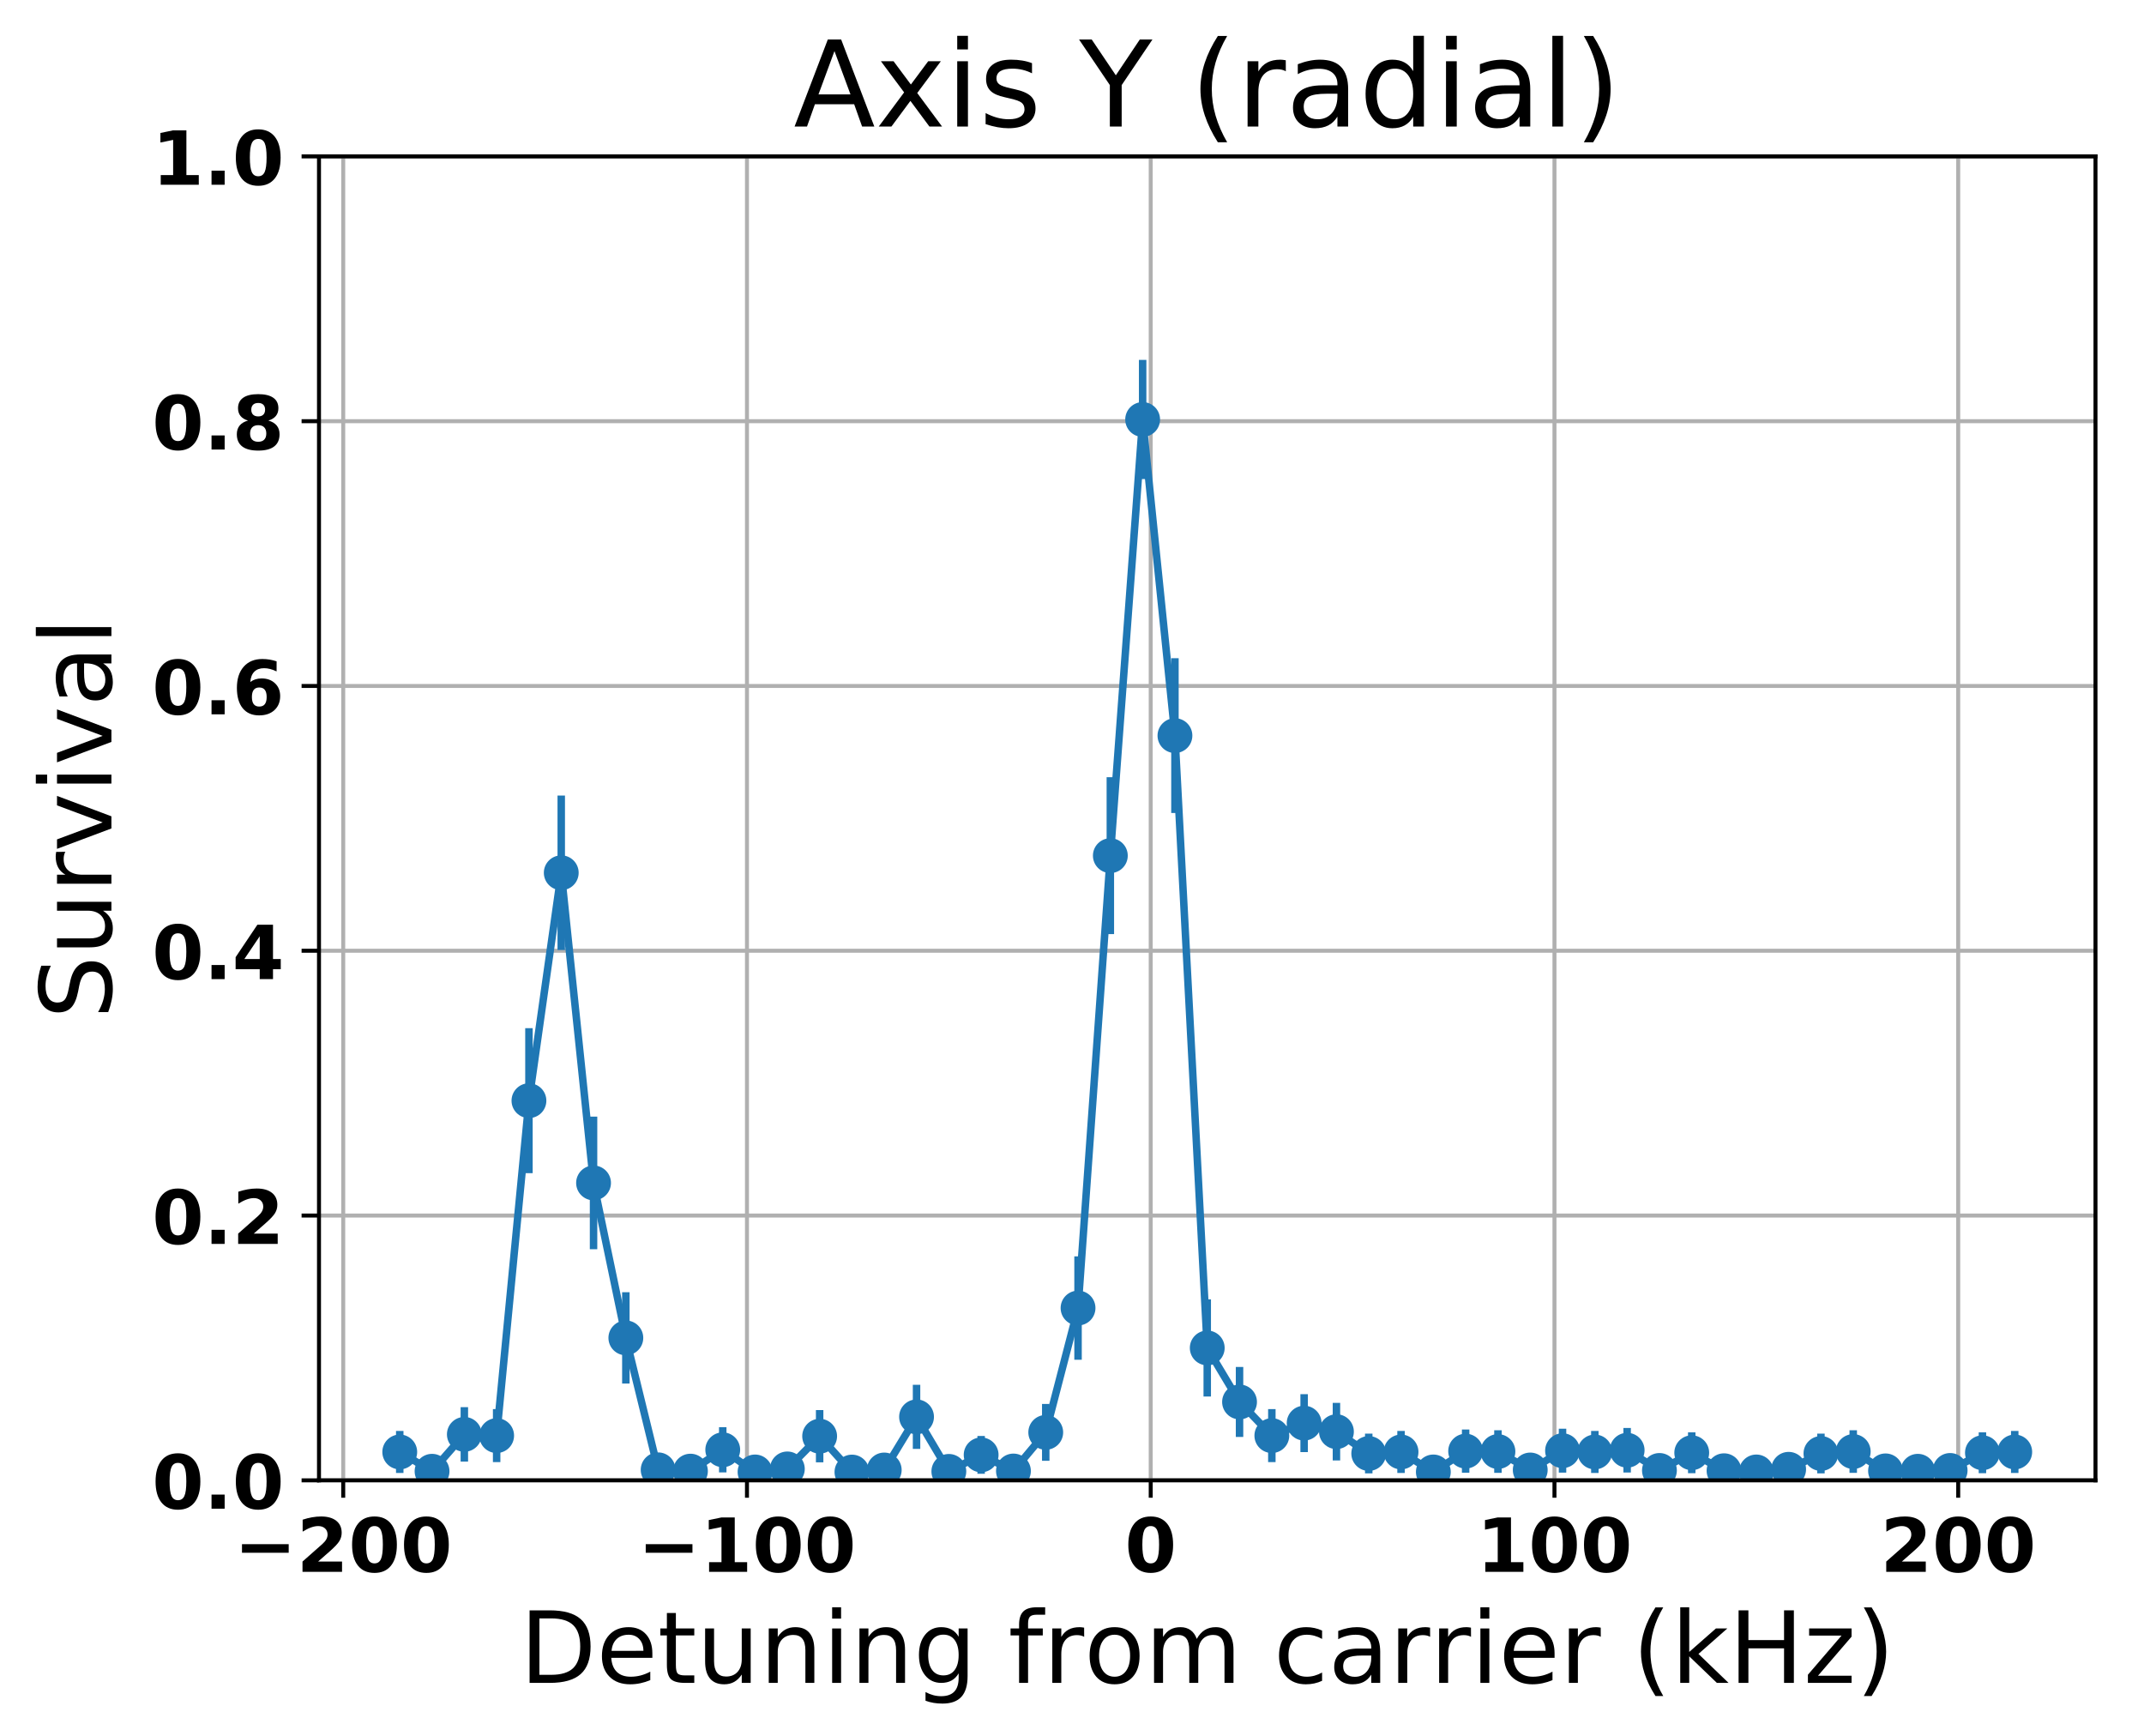 <?xml version="1.0" encoding="utf-8" standalone="no"?>
<!DOCTYPE svg PUBLIC "-//W3C//DTD SVG 1.1//EN"
  "http://www.w3.org/Graphics/SVG/1.1/DTD/svg11.dtd">
<!-- Created with matplotlib (http://matplotlib.org/) -->
<svg height="349pt" version="1.1" viewBox="0 0 431 349" width="431pt" xmlns="http://www.w3.org/2000/svg" xmlns:xlink="http://www.w3.org/1999/xlink">
 <defs>
  <style type="text/css">
*{stroke-linecap:butt;stroke-linejoin:round;}
  </style>
 </defs>
 <g id="figure_1">
  <g id="patch_1">
   <path d="M 0 349.622 
L 431.947 349.622 
L 431.947 0 
L 0 0 
z
" style="fill:none;"/>
  </g>
  <g id="axes_1">
   <g id="patch_2">
    <path d="M 64.127 297.548 
L 421.247 297.548 
L 421.247 31.436 
L 64.127 31.436 
z
" style="fill:none;"/>
   </g>
   <g id="matplotlib.axis_1">
    <g id="xtick_1">
     <g id="line2d_1">
      <path clip-path="url(#pde6e3f49b2)" d="M 68.997 297.548 
L 68.997 31.436 
" style="fill:none;stroke:#b0b0b0;stroke-linecap:square;stroke-width:0.8;"/>
     </g>
     <g id="line2d_2">
      <defs>
       <path d="M 0 0 
L 0 3.5 
" id="m6ca6a88cd1" style="stroke:#000000;stroke-width:0.8;"/>
      </defs>
      <g>
       <use style="stroke:#000000;stroke-width:0.8;" x="68.997" xlink:href="#m6ca6a88cd1" y="297.548"/>
      </g>
     </g>
     <g id="text_1">
      <!-- −200 -->
      <defs>
       <path d="M 10.594 37.109 
L 73.188 37.109 
L 73.188 25.594 
L 10.594 25.594 
z
" id="DejaVuSans-Bold-2212"/>
       <path d="M 28.812 13.812 
L 60.891 13.812 
L 60.891 0 
L 7.906 0 
L 7.906 13.812 
L 34.516 37.312 
Q 38.094 40.531 39.797 43.609 
Q 41.5 46.688 41.5 50 
Q 41.5 55.125 38.062 58.25 
Q 34.625 61.375 28.906 61.375 
Q 24.516 61.375 19.281 59.5 
Q 14.062 57.625 8.109 53.906 
L 8.109 69.922 
Q 14.453 72.016 20.656 73.109 
Q 26.859 74.219 32.812 74.219 
Q 45.906 74.219 53.156 68.453 
Q 60.406 62.703 60.406 52.391 
Q 60.406 46.438 57.328 41.281 
Q 54.25 36.141 44.391 27.484 
z
" id="DejaVuSans-Bold-32"/>
       <path d="M 46 36.531 
Q 46 50.203 43.438 55.781 
Q 40.875 61.375 34.812 61.375 
Q 28.766 61.375 26.172 55.781 
Q 23.578 50.203 23.578 36.531 
Q 23.578 22.703 26.172 17.031 
Q 28.766 11.375 34.812 11.375 
Q 40.828 11.375 43.406 17.031 
Q 46 22.703 46 36.531 
z
M 64.797 36.375 
Q 64.797 18.266 56.984 8.422 
Q 49.172 -1.422 34.812 -1.422 
Q 20.406 -1.422 12.594 8.422 
Q 4.781 18.266 4.781 36.375 
Q 4.781 54.547 12.594 64.375 
Q 20.406 74.219 34.812 74.219 
Q 49.172 74.219 56.984 64.375 
Q 64.797 54.547 64.797 36.375 
z
" id="DejaVuSans-Bold-30"/>
      </defs>
      <g transform="translate(47.057 315.946)scale(0.15 -0.15)">
       <use xlink:href="#DejaVuSans-Bold-2212"/>
       <use x="83.789" xlink:href="#DejaVuSans-Bold-32"/>
       <use x="153.369" xlink:href="#DejaVuSans-Bold-30"/>
       <use x="222.949" xlink:href="#DejaVuSans-Bold-30"/>
      </g>
     </g>
    </g>
    <g id="xtick_2">
     <g id="line2d_3">
      <path clip-path="url(#pde6e3f49b2)" d="M 150.161 297.548 
L 150.161 31.436 
" style="fill:none;stroke:#b0b0b0;stroke-linecap:square;stroke-width:0.8;"/>
     </g>
     <g id="line2d_4">
      <g>
       <use style="stroke:#000000;stroke-width:0.8;" x="150.161" xlink:href="#m6ca6a88cd1" y="297.548"/>
      </g>
     </g>
     <g id="text_2">
      <!-- −100 -->
      <defs>
       <path d="M 11.719 12.984 
L 28.328 12.984 
L 28.328 60.109 
L 11.281 56.594 
L 11.281 69.391 
L 28.219 72.906 
L 46.094 72.906 
L 46.094 12.984 
L 62.703 12.984 
L 62.703 0 
L 11.719 0 
z
" id="DejaVuSans-Bold-31"/>
      </defs>
      <g transform="translate(128.221 315.946)scale(0.15 -0.15)">
       <use xlink:href="#DejaVuSans-Bold-2212"/>
       <use x="83.789" xlink:href="#DejaVuSans-Bold-31"/>
       <use x="153.369" xlink:href="#DejaVuSans-Bold-30"/>
       <use x="222.949" xlink:href="#DejaVuSans-Bold-30"/>
      </g>
     </g>
    </g>
    <g id="xtick_3">
     <g id="line2d_5">
      <path clip-path="url(#pde6e3f49b2)" d="M 231.324 297.548 
L 231.324 31.436 
" style="fill:none;stroke:#b0b0b0;stroke-linecap:square;stroke-width:0.8;"/>
     </g>
     <g id="line2d_6">
      <g>
       <use style="stroke:#000000;stroke-width:0.8;" x="231.324" xlink:href="#m6ca6a88cd1" y="297.548"/>
      </g>
     </g>
     <g id="text_3">
      <!-- 0 -->
      <g transform="translate(226.106 315.946)scale(0.15 -0.15)">
       <use xlink:href="#DejaVuSans-Bold-30"/>
      </g>
     </g>
    </g>
    <g id="xtick_4">
     <g id="line2d_7">
      <path clip-path="url(#pde6e3f49b2)" d="M 312.488 297.548 
L 312.488 31.436 
" style="fill:none;stroke:#b0b0b0;stroke-linecap:square;stroke-width:0.8;"/>
     </g>
     <g id="line2d_8">
      <g>
       <use style="stroke:#000000;stroke-width:0.8;" x="312.488" xlink:href="#m6ca6a88cd1" y="297.548"/>
      </g>
     </g>
     <g id="text_4">
      <!-- 100 -->
      <g transform="translate(296.833 315.946)scale(0.15 -0.15)">
       <use xlink:href="#DejaVuSans-Bold-31"/>
       <use x="69.58" xlink:href="#DejaVuSans-Bold-30"/>
       <use x="139.16" xlink:href="#DejaVuSans-Bold-30"/>
      </g>
     </g>
    </g>
    <g id="xtick_5">
     <g id="line2d_9">
      <path clip-path="url(#pde6e3f49b2)" d="M 393.652 297.548 
L 393.652 31.436 
" style="fill:none;stroke:#b0b0b0;stroke-linecap:square;stroke-width:0.8;"/>
     </g>
     <g id="line2d_10">
      <g>
       <use style="stroke:#000000;stroke-width:0.8;" x="393.652" xlink:href="#m6ca6a88cd1" y="297.548"/>
      </g>
     </g>
     <g id="text_5">
      <!-- 200 -->
      <g transform="translate(377.997 315.946)scale(0.15 -0.15)">
       <use xlink:href="#DejaVuSans-Bold-32"/>
       <use x="69.58" xlink:href="#DejaVuSans-Bold-30"/>
       <use x="139.16" xlink:href="#DejaVuSans-Bold-30"/>
      </g>
     </g>
    </g>
    <g id="text_6">
     <!-- Detuning from carrier (kHz) -->
     <defs>
      <path d="M 19.672 64.797 
L 19.672 8.109 
L 31.594 8.109 
Q 46.688 8.109 53.688 14.938 
Q 60.688 21.781 60.688 36.531 
Q 60.688 51.172 53.688 57.984 
Q 46.688 64.797 31.594 64.797 
z
M 9.812 72.906 
L 30.078 72.906 
Q 51.266 72.906 61.172 64.094 
Q 71.094 55.281 71.094 36.531 
Q 71.094 17.672 61.125 8.828 
Q 51.172 0 30.078 0 
L 9.812 0 
z
" id="DejaVuSans-44"/>
      <path d="M 56.203 29.594 
L 56.203 25.203 
L 14.891 25.203 
Q 15.484 15.922 20.484 11.062 
Q 25.484 6.203 34.422 6.203 
Q 39.594 6.203 44.453 7.469 
Q 49.312 8.734 54.109 11.281 
L 54.109 2.781 
Q 49.266 0.734 44.188 -0.344 
Q 39.109 -1.422 33.891 -1.422 
Q 20.797 -1.422 13.156 6.188 
Q 5.516 13.812 5.516 26.812 
Q 5.516 40.234 12.766 48.109 
Q 20.016 56 32.328 56 
Q 43.359 56 49.781 48.891 
Q 56.203 41.797 56.203 29.594 
z
M 47.219 32.234 
Q 47.125 39.594 43.094 43.984 
Q 39.062 48.391 32.422 48.391 
Q 24.906 48.391 20.391 44.141 
Q 15.875 39.891 15.188 32.172 
z
" id="DejaVuSans-65"/>
      <path d="M 18.312 70.219 
L 18.312 54.688 
L 36.812 54.688 
L 36.812 47.703 
L 18.312 47.703 
L 18.312 18.016 
Q 18.312 11.328 20.141 9.422 
Q 21.969 7.516 27.594 7.516 
L 36.812 7.516 
L 36.812 0 
L 27.594 0 
Q 17.188 0 13.234 3.875 
Q 9.281 7.766 9.281 18.016 
L 9.281 47.703 
L 2.688 47.703 
L 2.688 54.688 
L 9.281 54.688 
L 9.281 70.219 
z
" id="DejaVuSans-74"/>
      <path d="M 8.5 21.578 
L 8.5 54.688 
L 17.484 54.688 
L 17.484 21.922 
Q 17.484 14.156 20.5 10.266 
Q 23.531 6.391 29.594 6.391 
Q 36.859 6.391 41.078 11.031 
Q 45.312 15.672 45.312 23.688 
L 45.312 54.688 
L 54.297 54.688 
L 54.297 0 
L 45.312 0 
L 45.312 8.406 
Q 42.047 3.422 37.719 1 
Q 33.406 -1.422 27.688 -1.422 
Q 18.266 -1.422 13.375 4.438 
Q 8.5 10.297 8.5 21.578 
z
M 31.109 56 
z
" id="DejaVuSans-75"/>
      <path d="M 54.891 33.016 
L 54.891 0 
L 45.906 0 
L 45.906 32.719 
Q 45.906 40.484 42.875 44.328 
Q 39.844 48.188 33.797 48.188 
Q 26.516 48.188 22.312 43.547 
Q 18.109 38.922 18.109 30.906 
L 18.109 0 
L 9.078 0 
L 9.078 54.688 
L 18.109 54.688 
L 18.109 46.188 
Q 21.344 51.125 25.703 53.562 
Q 30.078 56 35.797 56 
Q 45.219 56 50.047 50.172 
Q 54.891 44.344 54.891 33.016 
z
" id="DejaVuSans-6e"/>
      <path d="M 9.422 54.688 
L 18.406 54.688 
L 18.406 0 
L 9.422 0 
z
M 9.422 75.984 
L 18.406 75.984 
L 18.406 64.594 
L 9.422 64.594 
z
" id="DejaVuSans-69"/>
      <path d="M 45.406 27.984 
Q 45.406 37.75 41.375 43.109 
Q 37.359 48.484 30.078 48.484 
Q 22.859 48.484 18.828 43.109 
Q 14.797 37.75 14.797 27.984 
Q 14.797 18.266 18.828 12.891 
Q 22.859 7.516 30.078 7.516 
Q 37.359 7.516 41.375 12.891 
Q 45.406 18.266 45.406 27.984 
z
M 54.391 6.781 
Q 54.391 -7.172 48.188 -13.984 
Q 42 -20.797 29.203 -20.797 
Q 24.469 -20.797 20.266 -20.094 
Q 16.062 -19.391 12.109 -17.922 
L 12.109 -9.188 
Q 16.062 -11.328 19.922 -12.344 
Q 23.781 -13.375 27.781 -13.375 
Q 36.625 -13.375 41.016 -8.766 
Q 45.406 -4.156 45.406 5.172 
L 45.406 9.625 
Q 42.625 4.781 38.281 2.391 
Q 33.938 0 27.875 0 
Q 17.828 0 11.672 7.656 
Q 5.516 15.328 5.516 27.984 
Q 5.516 40.672 11.672 48.328 
Q 17.828 56 27.875 56 
Q 33.938 56 38.281 53.609 
Q 42.625 51.219 45.406 46.391 
L 45.406 54.688 
L 54.391 54.688 
z
" id="DejaVuSans-67"/>
      <path id="DejaVuSans-20"/>
      <path d="M 37.109 75.984 
L 37.109 68.5 
L 28.516 68.5 
Q 23.688 68.5 21.797 66.547 
Q 19.922 64.594 19.922 59.516 
L 19.922 54.688 
L 34.719 54.688 
L 34.719 47.703 
L 19.922 47.703 
L 19.922 0 
L 10.891 0 
L 10.891 47.703 
L 2.297 47.703 
L 2.297 54.688 
L 10.891 54.688 
L 10.891 58.5 
Q 10.891 67.625 15.141 71.797 
Q 19.391 75.984 28.609 75.984 
z
" id="DejaVuSans-66"/>
      <path d="M 41.109 46.297 
Q 39.594 47.172 37.812 47.578 
Q 36.031 48 33.891 48 
Q 26.266 48 22.188 43.047 
Q 18.109 38.094 18.109 28.812 
L 18.109 0 
L 9.078 0 
L 9.078 54.688 
L 18.109 54.688 
L 18.109 46.188 
Q 20.953 51.172 25.484 53.578 
Q 30.031 56 36.531 56 
Q 37.453 56 38.578 55.875 
Q 39.703 55.766 41.062 55.516 
z
" id="DejaVuSans-72"/>
      <path d="M 30.609 48.391 
Q 23.391 48.391 19.188 42.75 
Q 14.984 37.109 14.984 27.297 
Q 14.984 17.484 19.156 11.844 
Q 23.344 6.203 30.609 6.203 
Q 37.797 6.203 41.984 11.859 
Q 46.188 17.531 46.188 27.297 
Q 46.188 37.016 41.984 42.703 
Q 37.797 48.391 30.609 48.391 
z
M 30.609 56 
Q 42.328 56 49.016 48.375 
Q 55.719 40.766 55.719 27.297 
Q 55.719 13.875 49.016 6.219 
Q 42.328 -1.422 30.609 -1.422 
Q 18.844 -1.422 12.172 6.219 
Q 5.516 13.875 5.516 27.297 
Q 5.516 40.766 12.172 48.375 
Q 18.844 56 30.609 56 
z
" id="DejaVuSans-6f"/>
      <path d="M 52 44.188 
Q 55.375 50.25 60.062 53.125 
Q 64.75 56 71.094 56 
Q 79.641 56 84.281 50.016 
Q 88.922 44.047 88.922 33.016 
L 88.922 0 
L 79.891 0 
L 79.891 32.719 
Q 79.891 40.578 77.094 44.375 
Q 74.312 48.188 68.609 48.188 
Q 61.625 48.188 57.562 43.547 
Q 53.516 38.922 53.516 30.906 
L 53.516 0 
L 44.484 0 
L 44.484 32.719 
Q 44.484 40.625 41.703 44.406 
Q 38.922 48.188 33.109 48.188 
Q 26.219 48.188 22.156 43.531 
Q 18.109 38.875 18.109 30.906 
L 18.109 0 
L 9.078 0 
L 9.078 54.688 
L 18.109 54.688 
L 18.109 46.188 
Q 21.188 51.219 25.484 53.609 
Q 29.781 56 35.688 56 
Q 41.656 56 45.828 52.969 
Q 50 49.953 52 44.188 
z
" id="DejaVuSans-6d"/>
      <path d="M 48.781 52.594 
L 48.781 44.188 
Q 44.969 46.297 41.141 47.344 
Q 37.312 48.391 33.406 48.391 
Q 24.656 48.391 19.812 42.844 
Q 14.984 37.312 14.984 27.297 
Q 14.984 17.281 19.812 11.734 
Q 24.656 6.203 33.406 6.203 
Q 37.312 6.203 41.141 7.25 
Q 44.969 8.297 48.781 10.406 
L 48.781 2.094 
Q 45.016 0.344 40.984 -0.531 
Q 36.969 -1.422 32.422 -1.422 
Q 20.062 -1.422 12.781 6.344 
Q 5.516 14.109 5.516 27.297 
Q 5.516 40.672 12.859 48.328 
Q 20.219 56 33.016 56 
Q 37.156 56 41.109 55.141 
Q 45.062 54.297 48.781 52.594 
z
" id="DejaVuSans-63"/>
      <path d="M 34.281 27.484 
Q 23.391 27.484 19.188 25 
Q 14.984 22.516 14.984 16.5 
Q 14.984 11.719 18.141 8.906 
Q 21.297 6.109 26.703 6.109 
Q 34.188 6.109 38.703 11.406 
Q 43.219 16.703 43.219 25.484 
L 43.219 27.484 
z
M 52.203 31.203 
L 52.203 0 
L 43.219 0 
L 43.219 8.297 
Q 40.141 3.328 35.547 0.953 
Q 30.953 -1.422 24.312 -1.422 
Q 15.922 -1.422 10.953 3.297 
Q 6 8.016 6 15.922 
Q 6 25.141 12.172 29.828 
Q 18.359 34.516 30.609 34.516 
L 43.219 34.516 
L 43.219 35.406 
Q 43.219 41.609 39.141 45 
Q 35.062 48.391 27.688 48.391 
Q 23 48.391 18.547 47.266 
Q 14.109 46.141 10.016 43.891 
L 10.016 52.203 
Q 14.938 54.109 19.578 55.047 
Q 24.219 56 28.609 56 
Q 40.484 56 46.344 49.844 
Q 52.203 43.703 52.203 31.203 
z
" id="DejaVuSans-61"/>
      <path d="M 31 75.875 
Q 24.469 64.656 21.281 53.656 
Q 18.109 42.672 18.109 31.391 
Q 18.109 20.125 21.312 9.062 
Q 24.516 -2 31 -13.188 
L 23.188 -13.188 
Q 15.875 -1.703 12.234 9.375 
Q 8.594 20.453 8.594 31.391 
Q 8.594 42.281 12.203 53.312 
Q 15.828 64.359 23.188 75.875 
z
" id="DejaVuSans-28"/>
      <path d="M 9.078 75.984 
L 18.109 75.984 
L 18.109 31.109 
L 44.922 54.688 
L 56.391 54.688 
L 27.391 29.109 
L 57.625 0 
L 45.906 0 
L 18.109 26.703 
L 18.109 0 
L 9.078 0 
z
" id="DejaVuSans-6b"/>
      <path d="M 9.812 72.906 
L 19.672 72.906 
L 19.672 43.016 
L 55.516 43.016 
L 55.516 72.906 
L 65.375 72.906 
L 65.375 0 
L 55.516 0 
L 55.516 34.719 
L 19.672 34.719 
L 19.672 0 
L 9.812 0 
z
" id="DejaVuSans-48"/>
      <path d="M 5.516 54.688 
L 48.188 54.688 
L 48.188 46.484 
L 14.406 7.172 
L 48.188 7.172 
L 48.188 0 
L 4.297 0 
L 4.297 8.203 
L 38.094 47.516 
L 5.516 47.516 
z
" id="DejaVuSans-7a"/>
      <path d="M 8.016 75.875 
L 15.828 75.875 
Q 23.141 64.359 26.781 53.312 
Q 30.422 42.281 30.422 31.391 
Q 30.422 20.453 26.781 9.375 
Q 23.141 -1.703 15.828 -13.188 
L 8.016 -13.188 
Q 14.5 -2 17.703 9.062 
Q 20.906 20.125 20.906 31.391 
Q 20.906 42.672 17.703 53.656 
Q 14.5 64.656 8.016 75.875 
z
" id="DejaVuSans-29"/>
     </defs>
     <g transform="translate(104.501 338.262)scale(0.2 -0.2)">
      <use xlink:href="#DejaVuSans-44"/>
      <use x="77.002" xlink:href="#DejaVuSans-65"/>
      <use x="138.525" xlink:href="#DejaVuSans-74"/>
      <use x="177.734" xlink:href="#DejaVuSans-75"/>
      <use x="241.113" xlink:href="#DejaVuSans-6e"/>
      <use x="304.492" xlink:href="#DejaVuSans-69"/>
      <use x="332.275" xlink:href="#DejaVuSans-6e"/>
      <use x="395.654" xlink:href="#DejaVuSans-67"/>
      <use x="459.131" xlink:href="#DejaVuSans-20"/>
      <use x="490.918" xlink:href="#DejaVuSans-66"/>
      <use x="526.123" xlink:href="#DejaVuSans-72"/>
      <use x="567.205" xlink:href="#DejaVuSans-6f"/>
      <use x="628.387" xlink:href="#DejaVuSans-6d"/>
      <use x="725.799" xlink:href="#DejaVuSans-20"/>
      <use x="757.586" xlink:href="#DejaVuSans-63"/>
      <use x="812.566" xlink:href="#DejaVuSans-61"/>
      <use x="873.846" xlink:href="#DejaVuSans-72"/>
      <use x="914.943" xlink:href="#DejaVuSans-72"/>
      <use x="956.057" xlink:href="#DejaVuSans-69"/>
      <use x="983.84" xlink:href="#DejaVuSans-65"/>
      <use x="1045.363" xlink:href="#DejaVuSans-72"/>
      <use x="1086.477" xlink:href="#DejaVuSans-20"/>
      <use x="1118.264" xlink:href="#DejaVuSans-28"/>
      <use x="1157.277" xlink:href="#DejaVuSans-6b"/>
      <use x="1215.188" xlink:href="#DejaVuSans-48"/>
      <use x="1290.383" xlink:href="#DejaVuSans-7a"/>
      <use x="1342.873" xlink:href="#DejaVuSans-29"/>
     </g>
    </g>
   </g>
   <g id="matplotlib.axis_2">
    <g id="ytick_1">
     <g id="line2d_11">
      <path clip-path="url(#pde6e3f49b2)" d="M 64.127 297.548 
L 421.247 297.548 
" style="fill:none;stroke:#b0b0b0;stroke-linecap:square;stroke-width:0.8;"/>
     </g>
     <g id="line2d_12">
      <defs>
       <path d="M 0 0 
L -3.5 0 
" id="m2049bb8449" style="stroke:#000000;stroke-width:0.8;"/>
      </defs>
      <g>
       <use style="stroke:#000000;stroke-width:0.8;" x="64.127" xlink:href="#m2049bb8449" y="297.548"/>
      </g>
     </g>
     <g id="text_7">
      <!-- 0.0 -->
      <defs>
       <path d="M 10.203 18.891 
L 27.781 18.891 
L 27.781 0 
L 10.203 0 
z
" id="DejaVuSans-Bold-2e"/>
      </defs>
      <g transform="translate(30.556 303.247)scale(0.15 -0.15)">
       <use xlink:href="#DejaVuSans-Bold-30"/>
       <use x="69.58" xlink:href="#DejaVuSans-Bold-2e"/>
       <use x="107.568" xlink:href="#DejaVuSans-Bold-30"/>
      </g>
     </g>
    </g>
    <g id="ytick_2">
     <g id="line2d_13">
      <path clip-path="url(#pde6e3f49b2)" d="M 64.127 244.326 
L 421.247 244.326 
" style="fill:none;stroke:#b0b0b0;stroke-linecap:square;stroke-width:0.8;"/>
     </g>
     <g id="line2d_14">
      <g>
       <use style="stroke:#000000;stroke-width:0.8;" x="64.127" xlink:href="#m2049bb8449" y="244.326"/>
      </g>
     </g>
     <g id="text_8">
      <!-- 0.2 -->
      <g transform="translate(30.556 250.025)scale(0.15 -0.15)">
       <use xlink:href="#DejaVuSans-Bold-30"/>
       <use x="69.58" xlink:href="#DejaVuSans-Bold-2e"/>
       <use x="107.568" xlink:href="#DejaVuSans-Bold-32"/>
      </g>
     </g>
    </g>
    <g id="ytick_3">
     <g id="line2d_15">
      <path clip-path="url(#pde6e3f49b2)" d="M 64.127 191.103 
L 421.247 191.103 
" style="fill:none;stroke:#b0b0b0;stroke-linecap:square;stroke-width:0.8;"/>
     </g>
     <g id="line2d_16">
      <g>
       <use style="stroke:#000000;stroke-width:0.8;" x="64.127" xlink:href="#m2049bb8449" y="191.103"/>
      </g>
     </g>
     <g id="text_9">
      <!-- 0.4 -->
      <defs>
       <path d="M 36.812 57.422 
L 16.219 26.906 
L 36.812 26.906 
z
M 33.688 72.906 
L 54.594 72.906 
L 54.594 26.906 
L 64.984 26.906 
L 64.984 13.281 
L 54.594 13.281 
L 54.594 0 
L 36.812 0 
L 36.812 13.281 
L 4.5 13.281 
L 4.5 29.391 
z
" id="DejaVuSans-Bold-34"/>
      </defs>
      <g transform="translate(30.556 196.802)scale(0.15 -0.15)">
       <use xlink:href="#DejaVuSans-Bold-30"/>
       <use x="69.58" xlink:href="#DejaVuSans-Bold-2e"/>
       <use x="107.568" xlink:href="#DejaVuSans-Bold-34"/>
      </g>
     </g>
    </g>
    <g id="ytick_4">
     <g id="line2d_17">
      <path clip-path="url(#pde6e3f49b2)" d="M 64.127 137.881 
L 421.247 137.881 
" style="fill:none;stroke:#b0b0b0;stroke-linecap:square;stroke-width:0.8;"/>
     </g>
     <g id="line2d_18">
      <g>
       <use style="stroke:#000000;stroke-width:0.8;" x="64.127" xlink:href="#m2049bb8449" y="137.881"/>
      </g>
     </g>
     <g id="text_10">
      <!-- 0.6 -->
      <defs>
       <path d="M 36.188 35.984 
Q 31.25 35.984 28.781 32.781 
Q 26.312 29.594 26.312 23.188 
Q 26.312 16.797 28.781 13.594 
Q 31.25 10.406 36.188 10.406 
Q 41.156 10.406 43.625 13.594 
Q 46.094 16.797 46.094 23.188 
Q 46.094 29.594 43.625 32.781 
Q 41.156 35.984 36.188 35.984 
z
M 59.422 71 
L 59.422 57.516 
Q 54.781 59.719 50.672 60.766 
Q 46.578 61.812 42.672 61.812 
Q 34.281 61.812 29.594 57.141 
Q 24.906 52.484 24.125 43.312 
Q 27.344 45.703 31.094 46.891 
Q 34.859 48.094 39.312 48.094 
Q 50.484 48.094 57.344 41.547 
Q 64.203 35.016 64.203 24.422 
Q 64.203 12.703 56.531 5.641 
Q 48.875 -1.422 35.984 -1.422 
Q 21.781 -1.422 13.984 8.172 
Q 6.203 17.781 6.203 35.406 
Q 6.203 53.469 15.312 63.797 
Q 24.422 74.125 40.281 74.125 
Q 45.312 74.125 50.047 73.344 
Q 54.781 72.562 59.422 71 
z
" id="DejaVuSans-Bold-36"/>
      </defs>
      <g transform="translate(30.556 143.58)scale(0.15 -0.15)">
       <use xlink:href="#DejaVuSans-Bold-30"/>
       <use x="69.58" xlink:href="#DejaVuSans-Bold-2e"/>
       <use x="107.568" xlink:href="#DejaVuSans-Bold-36"/>
      </g>
     </g>
    </g>
    <g id="ytick_5">
     <g id="line2d_19">
      <path clip-path="url(#pde6e3f49b2)" d="M 64.127 84.659 
L 421.247 84.659 
" style="fill:none;stroke:#b0b0b0;stroke-linecap:square;stroke-width:0.8;"/>
     </g>
     <g id="line2d_20">
      <g>
       <use style="stroke:#000000;stroke-width:0.8;" x="64.127" xlink:href="#m2049bb8449" y="84.659"/>
      </g>
     </g>
     <g id="text_11">
      <!-- 0.8 -->
      <defs>
       <path d="M 34.812 32.625 
Q 29.547 32.625 26.703 29.734 
Q 23.875 26.859 23.875 21.484 
Q 23.875 16.109 26.703 13.25 
Q 29.547 10.406 34.812 10.406 
Q 40.047 10.406 42.828 13.25 
Q 45.609 16.109 45.609 21.484 
Q 45.609 26.906 42.828 29.766 
Q 40.047 32.625 34.812 32.625 
z
M 21.094 38.812 
Q 14.453 40.828 11.078 44.969 
Q 7.719 49.125 7.719 55.328 
Q 7.719 64.547 14.594 69.375 
Q 21.484 74.219 34.812 74.219 
Q 48.047 74.219 54.922 69.406 
Q 61.812 64.594 61.812 55.328 
Q 61.812 49.125 58.422 44.969 
Q 55.031 40.828 48.391 38.812 
Q 55.812 36.766 59.594 32.156 
Q 63.375 27.547 63.375 20.516 
Q 63.375 9.672 56.172 4.125 
Q 48.969 -1.422 34.812 -1.422 
Q 20.609 -1.422 13.359 4.125 
Q 6.109 9.672 6.109 20.516 
Q 6.109 27.547 9.891 32.156 
Q 13.672 36.766 21.094 38.812 
z
M 25.484 53.422 
Q 25.484 49.078 27.906 46.734 
Q 30.328 44.391 34.812 44.391 
Q 39.203 44.391 41.594 46.734 
Q 44 49.078 44 53.422 
Q 44 57.766 41.594 60.078 
Q 39.203 62.406 34.812 62.406 
Q 30.328 62.406 27.906 60.062 
Q 25.484 57.719 25.484 53.422 
z
" id="DejaVuSans-Bold-38"/>
      </defs>
      <g transform="translate(30.556 90.357)scale(0.15 -0.15)">
       <use xlink:href="#DejaVuSans-Bold-30"/>
       <use x="69.58" xlink:href="#DejaVuSans-Bold-2e"/>
       <use x="107.568" xlink:href="#DejaVuSans-Bold-38"/>
      </g>
     </g>
    </g>
    <g id="ytick_6">
     <g id="line2d_21">
      <path clip-path="url(#pde6e3f49b2)" d="M 64.127 31.436 
L 421.247 31.436 
" style="fill:none;stroke:#b0b0b0;stroke-linecap:square;stroke-width:0.8;"/>
     </g>
     <g id="line2d_22">
      <g>
       <use style="stroke:#000000;stroke-width:0.8;" x="64.127" xlink:href="#m2049bb8449" y="31.436"/>
      </g>
     </g>
     <g id="text_12">
      <!-- 1.0 -->
      <g transform="translate(30.556 37.135)scale(0.15 -0.15)">
       <use xlink:href="#DejaVuSans-Bold-31"/>
       <use x="69.58" xlink:href="#DejaVuSans-Bold-2e"/>
       <use x="107.568" xlink:href="#DejaVuSans-Bold-30"/>
      </g>
     </g>
    </g>
    <g id="text_13">
     <!-- Survival -->
     <defs>
      <path d="M 53.516 70.516 
L 53.516 60.891 
Q 47.906 63.578 42.922 64.891 
Q 37.938 66.219 33.297 66.219 
Q 25.25 66.219 20.875 63.094 
Q 16.5 59.969 16.5 54.203 
Q 16.5 49.359 19.406 46.891 
Q 22.312 44.438 30.422 42.922 
L 36.375 41.703 
Q 47.406 39.594 52.656 34.297 
Q 57.906 29 57.906 20.125 
Q 57.906 9.516 50.797 4.047 
Q 43.703 -1.422 29.984 -1.422 
Q 24.812 -1.422 18.969 -0.25 
Q 13.141 0.922 6.891 3.219 
L 6.891 13.375 
Q 12.891 10.016 18.656 8.297 
Q 24.422 6.594 29.984 6.594 
Q 38.422 6.594 43.016 9.906 
Q 47.609 13.234 47.609 19.391 
Q 47.609 24.75 44.312 27.781 
Q 41.016 30.812 33.5 32.328 
L 27.484 33.5 
Q 16.453 35.688 11.516 40.375 
Q 6.594 45.062 6.594 53.422 
Q 6.594 63.094 13.406 68.656 
Q 20.219 74.219 32.172 74.219 
Q 37.312 74.219 42.625 73.281 
Q 47.953 72.359 53.516 70.516 
z
" id="DejaVuSans-53"/>
      <path d="M 2.984 54.688 
L 12.5 54.688 
L 29.594 8.797 
L 46.688 54.688 
L 56.203 54.688 
L 35.688 0 
L 23.484 0 
z
" id="DejaVuSans-76"/>
      <path d="M 9.422 75.984 
L 18.406 75.984 
L 18.406 0 
L 9.422 0 
z
" id="DejaVuSans-6c"/>
     </defs>
     <g transform="translate(22.397 204.811)rotate(-90)scale(0.2 -0.2)">
      <use xlink:href="#DejaVuSans-53"/>
      <use x="63.477" xlink:href="#DejaVuSans-75"/>
      <use x="126.855" xlink:href="#DejaVuSans-72"/>
      <use x="167.969" xlink:href="#DejaVuSans-76"/>
      <use x="227.148" xlink:href="#DejaVuSans-69"/>
      <use x="254.932" xlink:href="#DejaVuSans-76"/>
      <use x="314.111" xlink:href="#DejaVuSans-61"/>
      <use x="375.391" xlink:href="#DejaVuSans-6c"/>
     </g>
    </g>
   </g>
   <g id="LineCollection_1">
    <path clip-path="url(#pde6e3f49b2)" d="M 80.36 296.071 
L 80.36 287.62 
" style="fill:none;stroke:#1f77b4;stroke-width:1.5;"/>
    <path clip-path="url(#pde6e3f49b2)" d="M 86.853 297.548 
L 86.853 293.903 
" style="fill:none;stroke:#1f77b4;stroke-width:1.5;"/>
    <path clip-path="url(#pde6e3f49b2)" d="M 93.346 293.782 
L 93.346 282.834 
" style="fill:none;stroke:#1f77b4;stroke-width:1.5;"/>
    <path clip-path="url(#pde6e3f49b2)" d="M 99.839 293.886 
L 99.839 283.23 
" style="fill:none;stroke:#1f77b4;stroke-width:1.5;"/>
    <path clip-path="url(#pde6e3f49b2)" d="M 106.332 235.807 
L 106.332 206.666 
" style="fill:none;stroke:#1f77b4;stroke-width:1.5;"/>
    <path clip-path="url(#pde6e3f49b2)" d="M 112.826 190.948 
L 112.826 159.909 
" style="fill:none;stroke:#1f77b4;stroke-width:1.5;"/>
    <path clip-path="url(#pde6e3f49b2)" d="M 119.319 251.097 
L 119.319 224.442 
" style="fill:none;stroke:#1f77b4;stroke-width:1.5;"/>
    <path clip-path="url(#pde6e3f49b2)" d="M 125.812 278.098 
L 125.812 259.734 
" style="fill:none;stroke:#1f77b4;stroke-width:1.5;"/>
    <path clip-path="url(#pde6e3f49b2)" d="M 132.305 297.548 
L 132.305 293.324 
" style="fill:none;stroke:#1f77b4;stroke-width:1.5;"/>
    <path clip-path="url(#pde6e3f49b2)" d="M 138.798 297.548 
L 138.798 293.852 
" style="fill:none;stroke:#1f77b4;stroke-width:1.5;"/>
    <path clip-path="url(#pde6e3f49b2)" d="M 145.291 295.956 
L 145.291 286.859 
" style="fill:none;stroke:#1f77b4;stroke-width:1.5;"/>
    <path clip-path="url(#pde6e3f49b2)" d="M 151.784 297.548 
L 151.784 294.18 
" style="fill:none;stroke:#1f77b4;stroke-width:1.5;"/>
    <path clip-path="url(#pde6e3f49b2)" d="M 158.277 297.548 
L 158.277 292.96 
" style="fill:none;stroke:#1f77b4;stroke-width:1.5;"/>
    <path clip-path="url(#pde6e3f49b2)" d="M 164.77 293.936 
L 164.77 283.42 
" style="fill:none;stroke:#1f77b4;stroke-width:1.5;"/>
    <path clip-path="url(#pde6e3f49b2)" d="M 171.263 297.548 
L 171.263 294.222 
" style="fill:none;stroke:#1f77b4;stroke-width:1.5;"/>
    <path clip-path="url(#pde6e3f49b2)" d="M 177.756 297.548 
L 177.756 293.39 
" style="fill:none;stroke:#1f77b4;stroke-width:1.5;"/>
    <path clip-path="url(#pde6e3f49b2)" d="M 184.25 291.234 
L 184.25 278.345 
" style="fill:none;stroke:#1f77b4;stroke-width:1.5;"/>
    <path clip-path="url(#pde6e3f49b2)" d="M 190.743 297.548 
L 190.743 293.952 
" style="fill:none;stroke:#1f77b4;stroke-width:1.5;"/>
    <path clip-path="url(#pde6e3f49b2)" d="M 197.236 296.225 
L 197.236 288.636 
" style="fill:none;stroke:#1f77b4;stroke-width:1.5;"/>
    <path clip-path="url(#pde6e3f49b2)" d="M 203.729 297.548 
L 203.729 293.8 
" style="fill:none;stroke:#1f77b4;stroke-width:1.5;"/>
    <path clip-path="url(#pde6e3f49b2)" d="M 210.222 293.615 
L 210.222 282.198 
" style="fill:none;stroke:#1f77b4;stroke-width:1.5;"/>
    <path clip-path="url(#pde6e3f49b2)" d="M 216.715 273.308 
L 216.715 252.526 
" style="fill:none;stroke:#1f77b4;stroke-width:1.5;"/>
    <path clip-path="url(#pde6e3f49b2)" d="M 223.208 187.754 
L 223.208 156.223 
" style="fill:none;stroke:#1f77b4;stroke-width:1.5;"/>
    <path clip-path="url(#pde6e3f49b2)" d="M 229.701 96.296 
L 229.701 72.339 
" style="fill:none;stroke:#1f77b4;stroke-width:1.5;"/>
    <path clip-path="url(#pde6e3f49b2)" d="M 236.194 163.416 
L 236.194 132.304 
" style="fill:none;stroke:#1f77b4;stroke-width:1.5;"/>
    <path clip-path="url(#pde6e3f49b2)" d="M 242.687 280.701 
L 242.687 261.173 
" style="fill:none;stroke:#1f77b4;stroke-width:1.5;"/>
    <path clip-path="url(#pde6e3f49b2)" d="M 249.18 288.827 
L 249.18 274.757 
" style="fill:none;stroke:#1f77b4;stroke-width:1.5;"/>
    <path clip-path="url(#pde6e3f49b2)" d="M 255.674 293.886 
L 255.674 283.23 
" style="fill:none;stroke:#1f77b4;stroke-width:1.5;"/>
    <path clip-path="url(#pde6e3f49b2)" d="M 262.167 291.869 
L 262.167 280.23 
" style="fill:none;stroke:#1f77b4;stroke-width:1.5;"/>
    <path clip-path="url(#pde6e3f49b2)" d="M 268.66 293.556 
L 268.66 281.973 
" style="fill:none;stroke:#1f77b4;stroke-width:1.5;"/>
    <path clip-path="url(#pde6e3f49b2)" d="M 275.153 296.153 
L 275.153 288.156 
" style="fill:none;stroke:#1f77b4;stroke-width:1.5;"/>
    <path clip-path="url(#pde6e3f49b2)" d="M 281.646 296.071 
L 281.646 287.62 
" style="fill:none;stroke:#1f77b4;stroke-width:1.5;"/>
    <path clip-path="url(#pde6e3f49b2)" d="M 288.139 297.548 
L 288.139 294.18 
" style="fill:none;stroke:#1f77b4;stroke-width:1.5;"/>
    <path clip-path="url(#pde6e3f49b2)" d="M 294.632 296.027 
L 294.632 287.329 
" style="fill:none;stroke:#1f77b4;stroke-width:1.5;"/>
    <path clip-path="url(#pde6e3f49b2)" d="M 301.125 296.05 
L 301.125 287.477 
" style="fill:none;stroke:#1f77b4;stroke-width:1.5;"/>
    <path clip-path="url(#pde6e3f49b2)" d="M 307.618 297.548 
L 307.618 293.39 
" style="fill:none;stroke:#1f77b4;stroke-width:1.5;"/>
    <path clip-path="url(#pde6e3f49b2)" d="M 314.111 296.004 
L 314.111 287.177 
" style="fill:none;stroke:#1f77b4;stroke-width:1.5;"/>
    <path clip-path="url(#pde6e3f49b2)" d="M 320.604 296.071 
L 320.604 287.62 
" style="fill:none;stroke:#1f77b4;stroke-width:1.5;"/>
    <path clip-path="url(#pde6e3f49b2)" d="M 327.098 295.98 
L 327.098 287.02 
" style="fill:none;stroke:#1f77b4;stroke-width:1.5;"/>
    <path clip-path="url(#pde6e3f49b2)" d="M 333.591 297.548 
L 333.591 293.576 
" style="fill:none;stroke:#1f77b4;stroke-width:1.5;"/>
    <path clip-path="url(#pde6e3f49b2)" d="M 340.084 296.113 
L 340.084 287.895 
" style="fill:none;stroke:#1f77b4;stroke-width:1.5;"/>
    <path clip-path="url(#pde6e3f49b2)" d="M 346.577 297.548 
L 346.577 293.692 
" style="fill:none;stroke:#1f77b4;stroke-width:1.5;"/>
    <path clip-path="url(#pde6e3f49b2)" d="M 353.07 297.548 
L 353.07 294.18 
" style="fill:none;stroke:#1f77b4;stroke-width:1.5;"/>
    <path clip-path="url(#pde6e3f49b2)" d="M 359.563 297.548 
L 359.563 293.113 
" style="fill:none;stroke:#1f77b4;stroke-width:1.5;"/>
    <path clip-path="url(#pde6e3f49b2)" d="M 366.056 296.153 
L 366.056 288.156 
" style="fill:none;stroke:#1f77b4;stroke-width:1.5;"/>
    <path clip-path="url(#pde6e3f49b2)" d="M 372.549 296.05 
L 372.549 287.477 
" style="fill:none;stroke:#1f77b4;stroke-width:1.5;"/>
    <path clip-path="url(#pde6e3f49b2)" d="M 379.042 297.548 
L 379.042 293.747 
" style="fill:none;stroke:#1f77b4;stroke-width:1.5;"/>
    <path clip-path="url(#pde6e3f49b2)" d="M 385.535 297.548 
L 385.535 293.903 
" style="fill:none;stroke:#1f77b4;stroke-width:1.5;"/>
    <path clip-path="url(#pde6e3f49b2)" d="M 392.028 297.548 
L 392.028 293.576 
" style="fill:none;stroke:#1f77b4;stroke-width:1.5;"/>
    <path clip-path="url(#pde6e3f49b2)" d="M 398.522 296.113 
L 398.522 287.895 
" style="fill:none;stroke:#1f77b4;stroke-width:1.5;"/>
    <path clip-path="url(#pde6e3f49b2)" d="M 405.015 296.071 
L 405.015 287.62 
" style="fill:none;stroke:#1f77b4;stroke-width:1.5;"/>
   </g>
   <g id="line2d_23">
    <path clip-path="url(#pde6e3f49b2)" d="M 80.36 291.846 
L 86.853 295.726 
L 93.346 288.308 
L 99.839 288.558 
L 106.332 221.237 
L 112.826 175.428 
L 119.319 237.769 
L 125.812 268.916 
L 132.305 295.436 
L 138.798 295.7 
L 145.291 291.407 
L 151.784 295.864 
L 158.277 295.254 
L 164.77 288.678 
L 171.263 295.885 
L 177.756 295.469 
L 184.25 284.789 
L 190.743 295.75 
L 197.236 292.431 
L 203.729 295.674 
L 210.222 287.907 
L 216.715 262.917 
L 223.208 171.988 
L 229.701 84.317 
L 236.194 147.86 
L 242.687 270.937 
L 249.18 281.792 
L 255.674 288.558 
L 262.167 286.05 
L 268.66 287.765 
L 275.153 292.154 
L 281.646 291.846 
L 288.139 295.864 
L 294.632 291.678 
L 301.125 291.763 
L 307.618 295.469 
L 314.111 291.591 
L 320.604 291.846 
L 327.098 291.5 
L 333.591 295.562 
L 340.084 292.004 
L 346.577 295.62 
L 353.07 295.864 
L 359.563 295.331 
L 366.056 292.154 
L 372.549 291.763 
L 379.042 295.647 
L 385.535 295.726 
L 392.028 295.562 
L 398.522 292.004 
L 405.015 291.846 
" style="fill:none;stroke:#1f77b4;stroke-linecap:square;stroke-width:1.5;"/>
    <defs>
     <path d="M 0 3 
C 0.796 3 1.559 2.684 2.121 2.121 
C 2.684 1.559 3 0.796 3 0 
C 3 -0.796 2.684 -1.559 2.121 -2.121 
C 1.559 -2.684 0.796 -3 0 -3 
C -0.796 -3 -1.559 -2.684 -2.121 -2.121 
C -2.684 -1.559 -3 -0.796 -3 0 
C -3 0.796 -2.684 1.559 -2.121 2.121 
C -1.559 2.684 -0.796 3 0 3 
z
" id="m47b5a2b369" style="stroke:#1f77b4;"/>
    </defs>
    <g clip-path="url(#pde6e3f49b2)">
     <use style="fill:#1f77b4;stroke:#1f77b4;" x="80.36" xlink:href="#m47b5a2b369" y="291.846"/>
     <use style="fill:#1f77b4;stroke:#1f77b4;" x="86.853" xlink:href="#m47b5a2b369" y="295.726"/>
     <use style="fill:#1f77b4;stroke:#1f77b4;" x="93.346" xlink:href="#m47b5a2b369" y="288.308"/>
     <use style="fill:#1f77b4;stroke:#1f77b4;" x="99.839" xlink:href="#m47b5a2b369" y="288.558"/>
     <use style="fill:#1f77b4;stroke:#1f77b4;" x="106.332" xlink:href="#m47b5a2b369" y="221.237"/>
     <use style="fill:#1f77b4;stroke:#1f77b4;" x="112.826" xlink:href="#m47b5a2b369" y="175.428"/>
     <use style="fill:#1f77b4;stroke:#1f77b4;" x="119.319" xlink:href="#m47b5a2b369" y="237.769"/>
     <use style="fill:#1f77b4;stroke:#1f77b4;" x="125.812" xlink:href="#m47b5a2b369" y="268.916"/>
     <use style="fill:#1f77b4;stroke:#1f77b4;" x="132.305" xlink:href="#m47b5a2b369" y="295.436"/>
     <use style="fill:#1f77b4;stroke:#1f77b4;" x="138.798" xlink:href="#m47b5a2b369" y="295.7"/>
     <use style="fill:#1f77b4;stroke:#1f77b4;" x="145.291" xlink:href="#m47b5a2b369" y="291.407"/>
     <use style="fill:#1f77b4;stroke:#1f77b4;" x="151.784" xlink:href="#m47b5a2b369" y="295.864"/>
     <use style="fill:#1f77b4;stroke:#1f77b4;" x="158.277" xlink:href="#m47b5a2b369" y="295.254"/>
     <use style="fill:#1f77b4;stroke:#1f77b4;" x="164.77" xlink:href="#m47b5a2b369" y="288.678"/>
     <use style="fill:#1f77b4;stroke:#1f77b4;" x="171.263" xlink:href="#m47b5a2b369" y="295.885"/>
     <use style="fill:#1f77b4;stroke:#1f77b4;" x="177.756" xlink:href="#m47b5a2b369" y="295.469"/>
     <use style="fill:#1f77b4;stroke:#1f77b4;" x="184.25" xlink:href="#m47b5a2b369" y="284.789"/>
     <use style="fill:#1f77b4;stroke:#1f77b4;" x="190.743" xlink:href="#m47b5a2b369" y="295.75"/>
     <use style="fill:#1f77b4;stroke:#1f77b4;" x="197.236" xlink:href="#m47b5a2b369" y="292.431"/>
     <use style="fill:#1f77b4;stroke:#1f77b4;" x="203.729" xlink:href="#m47b5a2b369" y="295.674"/>
     <use style="fill:#1f77b4;stroke:#1f77b4;" x="210.222" xlink:href="#m47b5a2b369" y="287.907"/>
     <use style="fill:#1f77b4;stroke:#1f77b4;" x="216.715" xlink:href="#m47b5a2b369" y="262.917"/>
     <use style="fill:#1f77b4;stroke:#1f77b4;" x="223.208" xlink:href="#m47b5a2b369" y="171.988"/>
     <use style="fill:#1f77b4;stroke:#1f77b4;" x="229.701" xlink:href="#m47b5a2b369" y="84.317"/>
     <use style="fill:#1f77b4;stroke:#1f77b4;" x="236.194" xlink:href="#m47b5a2b369" y="147.86"/>
     <use style="fill:#1f77b4;stroke:#1f77b4;" x="242.687" xlink:href="#m47b5a2b369" y="270.937"/>
     <use style="fill:#1f77b4;stroke:#1f77b4;" x="249.18" xlink:href="#m47b5a2b369" y="281.792"/>
     <use style="fill:#1f77b4;stroke:#1f77b4;" x="255.674" xlink:href="#m47b5a2b369" y="288.558"/>
     <use style="fill:#1f77b4;stroke:#1f77b4;" x="262.167" xlink:href="#m47b5a2b369" y="286.05"/>
     <use style="fill:#1f77b4;stroke:#1f77b4;" x="268.66" xlink:href="#m47b5a2b369" y="287.765"/>
     <use style="fill:#1f77b4;stroke:#1f77b4;" x="275.153" xlink:href="#m47b5a2b369" y="292.154"/>
     <use style="fill:#1f77b4;stroke:#1f77b4;" x="281.646" xlink:href="#m47b5a2b369" y="291.846"/>
     <use style="fill:#1f77b4;stroke:#1f77b4;" x="288.139" xlink:href="#m47b5a2b369" y="295.864"/>
     <use style="fill:#1f77b4;stroke:#1f77b4;" x="294.632" xlink:href="#m47b5a2b369" y="291.678"/>
     <use style="fill:#1f77b4;stroke:#1f77b4;" x="301.125" xlink:href="#m47b5a2b369" y="291.763"/>
     <use style="fill:#1f77b4;stroke:#1f77b4;" x="307.618" xlink:href="#m47b5a2b369" y="295.469"/>
     <use style="fill:#1f77b4;stroke:#1f77b4;" x="314.111" xlink:href="#m47b5a2b369" y="291.591"/>
     <use style="fill:#1f77b4;stroke:#1f77b4;" x="320.604" xlink:href="#m47b5a2b369" y="291.846"/>
     <use style="fill:#1f77b4;stroke:#1f77b4;" x="327.098" xlink:href="#m47b5a2b369" y="291.5"/>
     <use style="fill:#1f77b4;stroke:#1f77b4;" x="333.591" xlink:href="#m47b5a2b369" y="295.562"/>
     <use style="fill:#1f77b4;stroke:#1f77b4;" x="340.084" xlink:href="#m47b5a2b369" y="292.004"/>
     <use style="fill:#1f77b4;stroke:#1f77b4;" x="346.577" xlink:href="#m47b5a2b369" y="295.62"/>
     <use style="fill:#1f77b4;stroke:#1f77b4;" x="353.07" xlink:href="#m47b5a2b369" y="295.864"/>
     <use style="fill:#1f77b4;stroke:#1f77b4;" x="359.563" xlink:href="#m47b5a2b369" y="295.331"/>
     <use style="fill:#1f77b4;stroke:#1f77b4;" x="366.056" xlink:href="#m47b5a2b369" y="292.154"/>
     <use style="fill:#1f77b4;stroke:#1f77b4;" x="372.549" xlink:href="#m47b5a2b369" y="291.763"/>
     <use style="fill:#1f77b4;stroke:#1f77b4;" x="379.042" xlink:href="#m47b5a2b369" y="295.647"/>
     <use style="fill:#1f77b4;stroke:#1f77b4;" x="385.535" xlink:href="#m47b5a2b369" y="295.726"/>
     <use style="fill:#1f77b4;stroke:#1f77b4;" x="392.028" xlink:href="#m47b5a2b369" y="295.562"/>
     <use style="fill:#1f77b4;stroke:#1f77b4;" x="398.522" xlink:href="#m47b5a2b369" y="292.004"/>
     <use style="fill:#1f77b4;stroke:#1f77b4;" x="405.015" xlink:href="#m47b5a2b369" y="291.846"/>
    </g>
   </g>
   <g id="patch_3">
    <path d="M 64.127 297.548 
L 64.127 31.436 
" style="fill:none;stroke:#000000;stroke-linecap:square;stroke-linejoin:miter;stroke-width:0.8;"/>
   </g>
   <g id="patch_4">
    <path d="M 421.247 297.548 
L 421.247 31.436 
" style="fill:none;stroke:#000000;stroke-linecap:square;stroke-linejoin:miter;stroke-width:0.8;"/>
   </g>
   <g id="patch_5">
    <path d="M 64.127 297.548 
L 421.247 297.548 
" style="fill:none;stroke:#000000;stroke-linecap:square;stroke-linejoin:miter;stroke-width:0.8;"/>
   </g>
   <g id="patch_6">
    <path d="M 64.127 31.436 
L 421.247 31.436 
" style="fill:none;stroke:#000000;stroke-linecap:square;stroke-linejoin:miter;stroke-width:0.8;"/>
   </g>
   <g id="text_14">
    <!-- Axis Y (radial) -->
    <defs>
     <path d="M 34.188 63.188 
L 20.797 26.906 
L 47.609 26.906 
z
M 28.609 72.906 
L 39.797 72.906 
L 67.578 0 
L 57.328 0 
L 50.688 18.703 
L 17.828 18.703 
L 11.188 0 
L 0.781 0 
z
" id="DejaVuSans-41"/>
     <path d="M 54.891 54.688 
L 35.109 28.078 
L 55.906 0 
L 45.312 0 
L 29.391 21.484 
L 13.484 0 
L 2.875 0 
L 24.125 28.609 
L 4.688 54.688 
L 15.281 54.688 
L 29.781 35.203 
L 44.281 54.688 
z
" id="DejaVuSans-78"/>
     <path d="M 44.281 53.078 
L 44.281 44.578 
Q 40.484 46.531 36.375 47.5 
Q 32.281 48.484 27.875 48.484 
Q 21.188 48.484 17.844 46.438 
Q 14.5 44.391 14.5 40.281 
Q 14.5 37.156 16.891 35.375 
Q 19.281 33.594 26.516 31.984 
L 29.594 31.297 
Q 39.156 29.25 43.188 25.516 
Q 47.219 21.781 47.219 15.094 
Q 47.219 7.469 41.188 3.016 
Q 35.156 -1.422 24.609 -1.422 
Q 20.219 -1.422 15.453 -0.562 
Q 10.688 0.297 5.422 2 
L 5.422 11.281 
Q 10.406 8.688 15.234 7.391 
Q 20.062 6.109 24.812 6.109 
Q 31.156 6.109 34.562 8.281 
Q 37.984 10.453 37.984 14.406 
Q 37.984 18.062 35.516 20.016 
Q 33.062 21.969 24.703 23.781 
L 21.578 24.516 
Q 13.234 26.266 9.516 29.906 
Q 5.812 33.547 5.812 39.891 
Q 5.812 47.609 11.281 51.797 
Q 16.75 56 26.812 56 
Q 31.781 56 36.172 55.266 
Q 40.578 54.547 44.281 53.078 
z
" id="DejaVuSans-73"/>
     <path d="M -0.203 72.906 
L 10.406 72.906 
L 30.609 42.922 
L 50.688 72.906 
L 61.281 72.906 
L 35.5 34.719 
L 35.5 0 
L 25.594 0 
L 25.594 34.719 
z
" id="DejaVuSans-59"/>
     <path d="M 45.406 46.391 
L 45.406 75.984 
L 54.391 75.984 
L 54.391 0 
L 45.406 0 
L 45.406 8.203 
Q 42.578 3.328 38.25 0.953 
Q 33.938 -1.422 27.875 -1.422 
Q 17.969 -1.422 11.734 6.484 
Q 5.516 14.406 5.516 27.297 
Q 5.516 40.188 11.734 48.094 
Q 17.969 56 27.875 56 
Q 33.938 56 38.25 53.625 
Q 42.578 51.266 45.406 46.391 
z
M 14.797 27.297 
Q 14.797 17.391 18.875 11.75 
Q 22.953 6.109 30.078 6.109 
Q 37.203 6.109 41.297 11.75 
Q 45.406 17.391 45.406 27.297 
Q 45.406 37.203 41.297 42.844 
Q 37.203 48.484 30.078 48.484 
Q 22.953 48.484 18.875 42.844 
Q 14.797 37.203 14.797 27.297 
z
" id="DejaVuSans-64"/>
    </defs>
    <g transform="translate(159.544 25.436)scale(0.24 -0.24)">
     <use xlink:href="#DejaVuSans-41"/>
     <use x="68.408" xlink:href="#DejaVuSans-78"/>
     <use x="127.588" xlink:href="#DejaVuSans-69"/>
     <use x="155.371" xlink:href="#DejaVuSans-73"/>
     <use x="207.471" xlink:href="#DejaVuSans-20"/>
     <use x="239.258" xlink:href="#DejaVuSans-59"/>
     <use x="300.342" xlink:href="#DejaVuSans-20"/>
     <use x="332.129" xlink:href="#DejaVuSans-28"/>
     <use x="371.143" xlink:href="#DejaVuSans-72"/>
     <use x="412.256" xlink:href="#DejaVuSans-61"/>
     <use x="473.535" xlink:href="#DejaVuSans-64"/>
     <use x="537.012" xlink:href="#DejaVuSans-69"/>
     <use x="564.795" xlink:href="#DejaVuSans-61"/>
     <use x="626.074" xlink:href="#DejaVuSans-6c"/>
     <use x="653.857" xlink:href="#DejaVuSans-29"/>
    </g>
   </g>
  </g>
 </g>
 <defs>
  <clipPath id="pde6e3f49b2">
   <rect height="266.112" width="357.12" x="64.127" y="31.436"/>
  </clipPath>
 </defs>
</svg>
